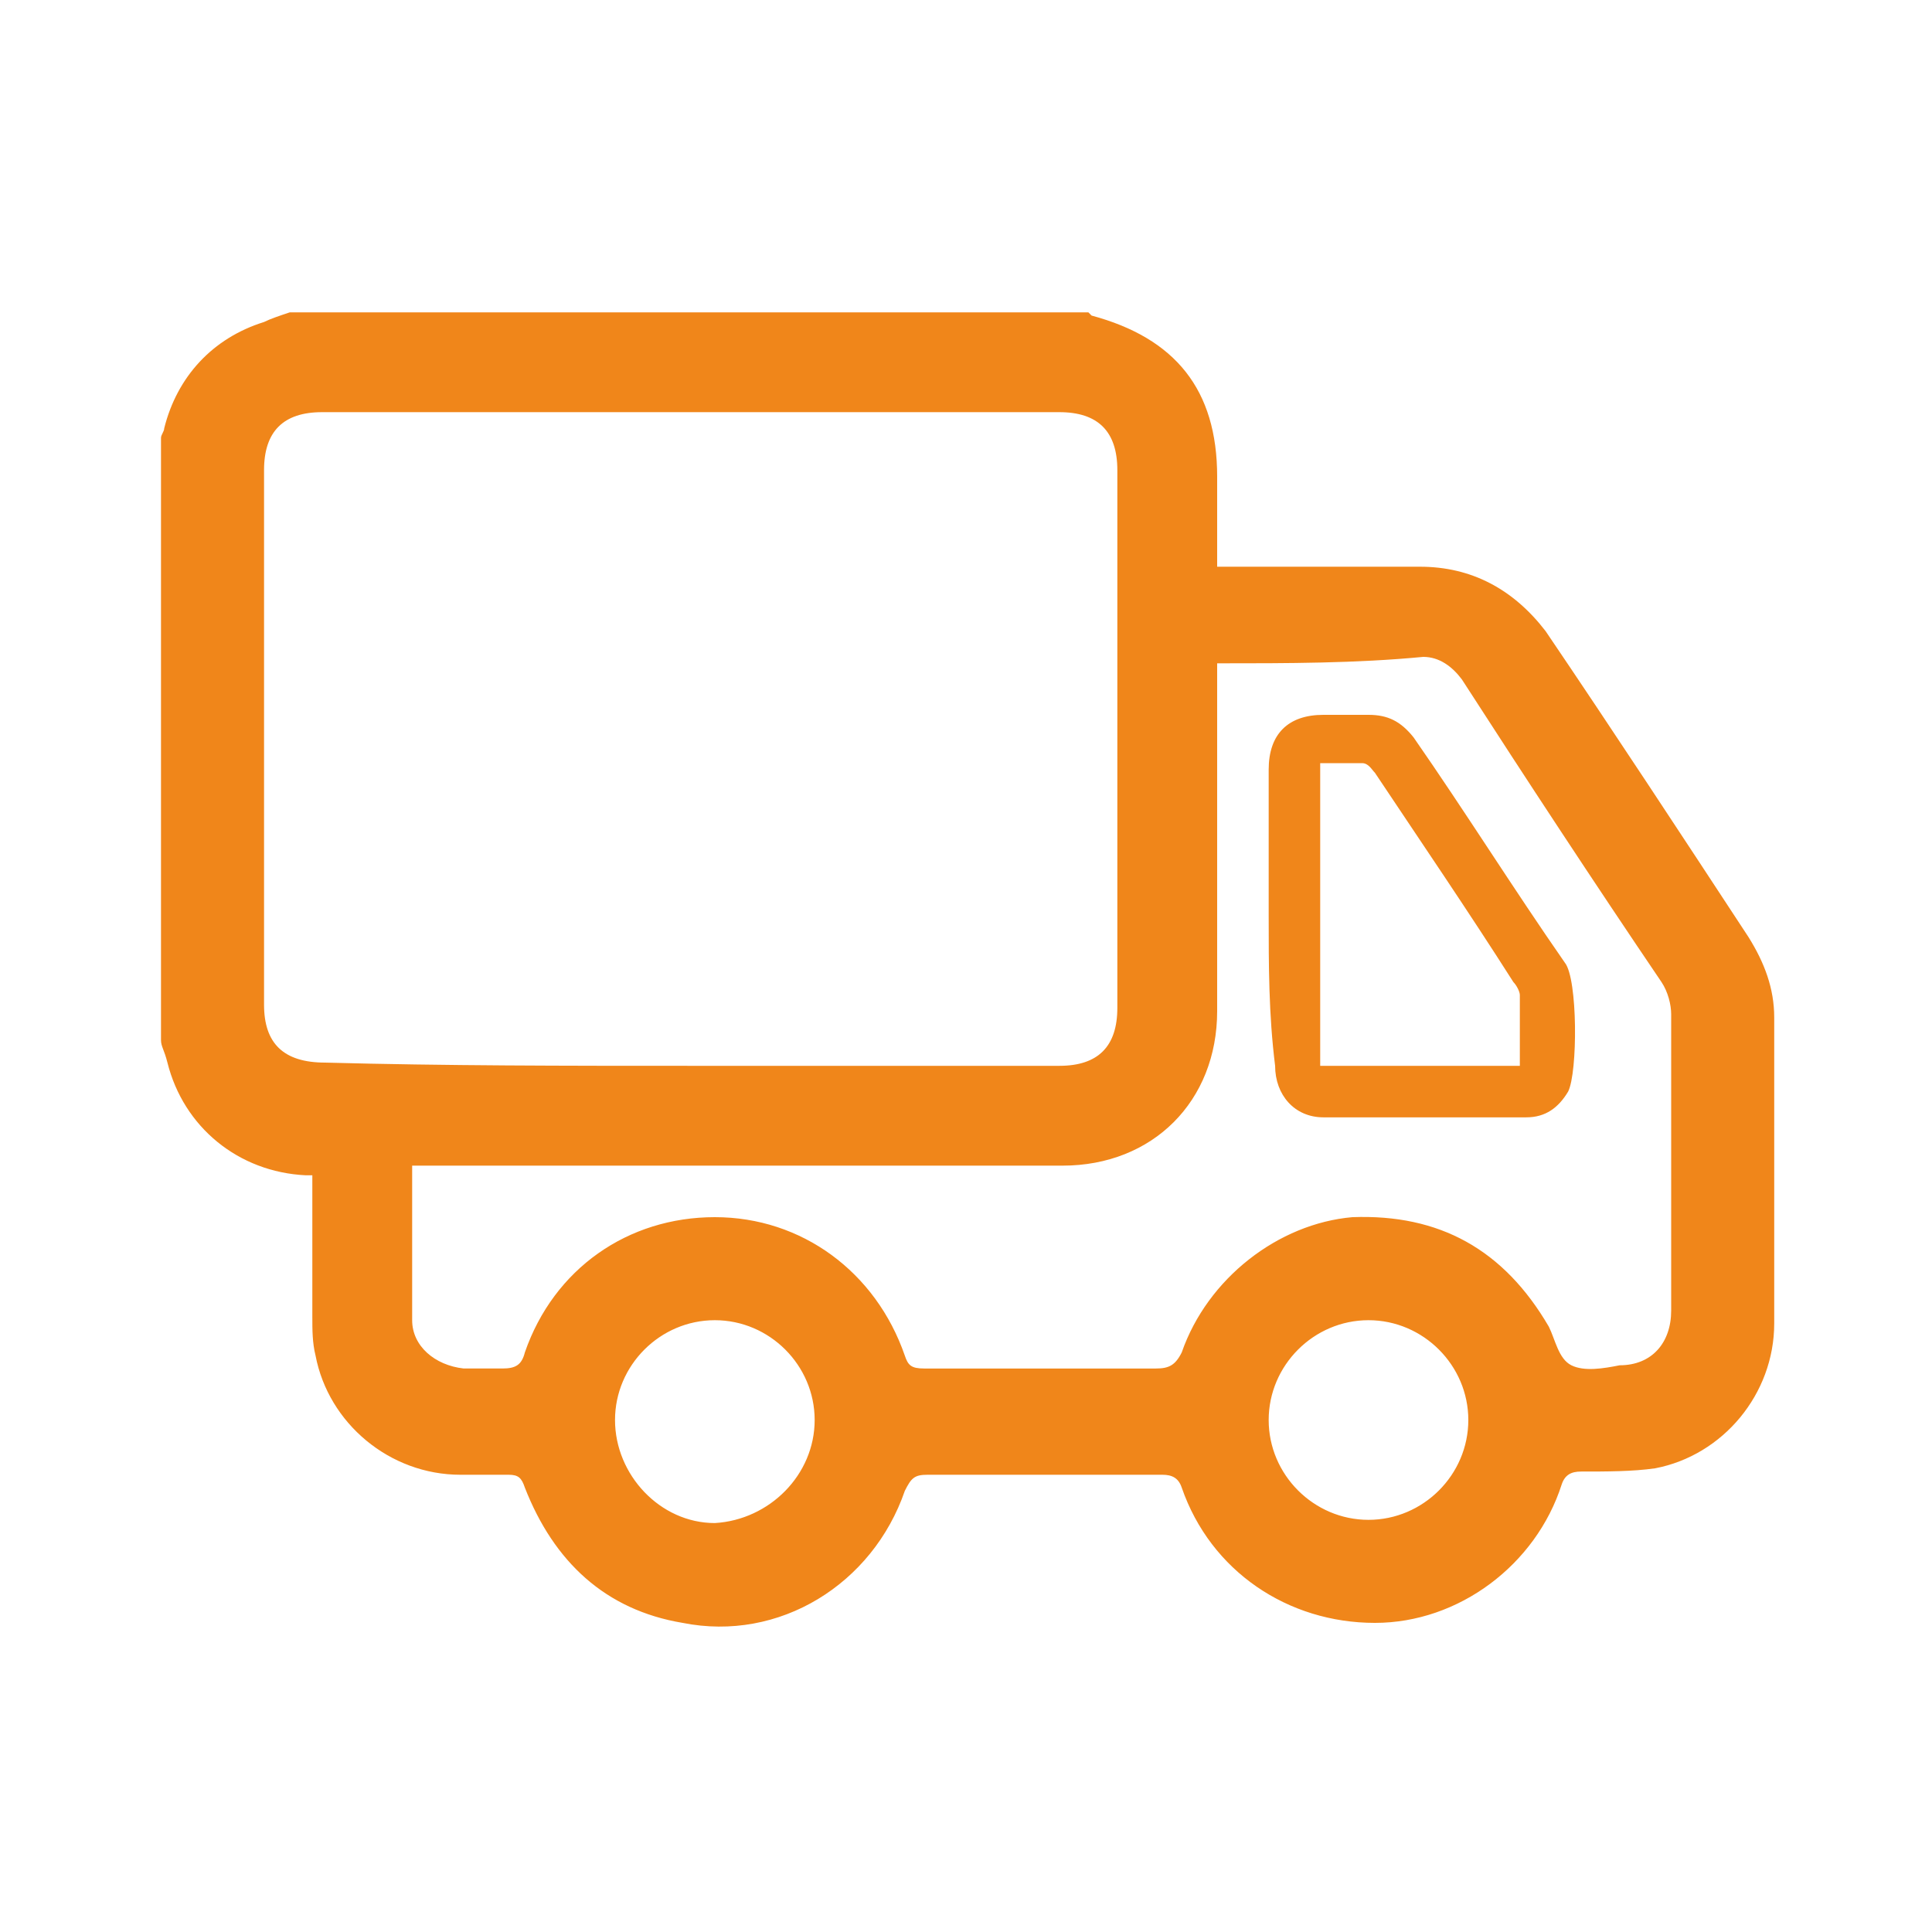 <svg version="1.1" id="Слой_1" xmlns="http://www.w3.org/2000/svg" xmlns:xlink="http://www.w3.org/1999/xlink" x="0px" y="0px"
	 viewBox="0 0 60 60" style="enable-background:new 0 0 60 60;" xml:space="preserve">
<style type="text/css">
	.st0{fill:#F0861A;}
</style>
<g>
	<path class="st0" d="M5,32.3c0-6.2,0-12.5,0-18.7c0-0.1,0.1-0.2,0.1-0.3c0.4-1.6,1.5-2.8,3.1-3.3C8.4,9.9,8.7,9.8,9,9.7
		c8.3,0,16.5,0,24.8,0c0,0,0.1,0.1,0.1,0.1c2.6,0.7,3.9,2.3,3.9,5c0,0.9,0,1.8,0,2.8c0.2,0,0.4,0,0.6,0c1.9,0,3.8,0,5.7,0
		c1.6,0,2.9,0.7,3.9,2c2.1,3.1,4.2,6.3,6.3,9.5c0.5,0.8,0.8,1.6,0.8,2.5c0,3.2,0,6.3,0,9.5c0,2.2-1.6,4.1-3.7,4.5
		c-0.7,0.1-1.5,0.1-2.3,0.1c-0.3,0-0.5,0.1-0.6,0.4c-0.8,2.5-3.2,4.3-5.8,4.3c-2.7,0-5.1-1.6-6-4.2c-0.1-0.3-0.3-0.4-0.6-0.4
		c-2.4,0-4.8,0-7.3,0c-0.4,0-0.5,0.1-0.7,0.5c-1,2.9-3.9,4.7-6.9,4.1c-2.4-0.4-4-1.9-4.9-4.2c-0.1-0.3-0.2-0.4-0.5-0.4
		c-0.5,0-1,0-1.5,0c-2.2,0-4.1-1.6-4.5-3.7c-0.1-0.4-0.1-0.8-0.1-1.2c0-1.5,0-2.9,0-4.4c-0.1,0-0.2,0-0.2,0
		c-2.1-0.1-3.8-1.5-4.3-3.5C5.1,32.6,5,32.5,5,32.3z M21.4,33.1c3.8,0,7.7,0,11.5,0c1.2,0,1.8-0.6,1.8-1.8c0-5.6,0-11.1,0-16.7
		c0-1.2-0.6-1.8-1.8-1.8c-7.6,0-15.3,0-22.9,0c-1.2,0-1.8,0.6-1.8,1.8c0,5.5,0,11.1,0,16.6c0,1.2,0.6,1.8,1.9,1.8
		C13.8,33.1,17.6,33.1,21.4,33.1z M37.8,20.6c0,0.2,0,0.4,0,0.6c0,3.4,0,6.8,0,10.2c0,2.8-2,4.8-4.8,4.8c-6.5,0-13.1,0-19.6,0
		c-0.2,0-0.4,0-0.6,0c0,1.6,0,3.2,0,4.8c0,0.8,0.7,1.4,1.6,1.5c0.4,0,0.8,0,1.2,0c0.4,0,0.6-0.1,0.7-0.5c0.9-2.6,3.2-4.2,5.9-4.2
		c2.7,0,5,1.7,5.9,4.3c0.1,0.3,0.2,0.4,0.6,0.4c2.4,0,4.8,0,7.2,0c0.4,0,0.6-0.1,0.8-0.5c0.8-2.3,3-4,5.3-4.2c2.7-0.1,4.7,1,6.1,3.4
		c0.2,0.4,0.3,1,0.7,1.2c0.4,0.2,1,0.1,1.5,0c1,0,1.6-0.7,1.6-1.7c0-3.1,0-6.1,0-9.2c0-0.3-0.1-0.7-0.3-1c-2.1-3.1-4.2-6.3-6.2-9.4
		c-0.3-0.4-0.7-0.7-1.2-0.7C42.1,20.6,40,20.6,37.8,20.6z M25.3,44.1c0-1.7-1.4-3.1-3.1-3.1c-1.7,0-3.1,1.4-3.1,3.1
		c0,1.7,1.4,3.2,3.1,3.2C23.9,47.2,25.3,45.8,25.3,44.1z M42.5,47.2c1.7,0,3.1-1.4,3.1-3.1c0-1.7-1.4-3.1-3.1-3.1
		c-1.7,0-3.1,1.4-3.1,3.1C39.4,45.8,40.8,47.2,42.5,47.2z"/>
	<path class="st0" d="M39.4,28.4c0-1.5,0-3,0-4.5c0-1.1,0.6-1.7,1.7-1.7c0.5,0,0.9,0,1.4,0c0.6,0,1,0.2,1.4,0.7
		c1.6,2.3,3.1,4.7,4.7,7c0.4,0.5,0.4,3.4,0.1,4c-0.3,0.5-0.7,0.8-1.3,0.8c-2.1,0-4.2,0-6.3,0c-0.9,0-1.5-0.7-1.5-1.6
		C39.4,31.5,39.4,30,39.4,28.4z M47.2,33.1c0-0.7,0-1.5,0-2.2c0-0.1-0.1-0.3-0.2-0.4c-1.4-2.2-2.9-4.4-4.3-6.5
		c-0.1-0.1-0.2-0.3-0.4-0.3c-0.4,0-0.9,0-1.3,0c0,3.2,0,6.2,0,9.4C43,33.1,45.1,33.1,47.2,33.1z"/>
</g>
</svg>
